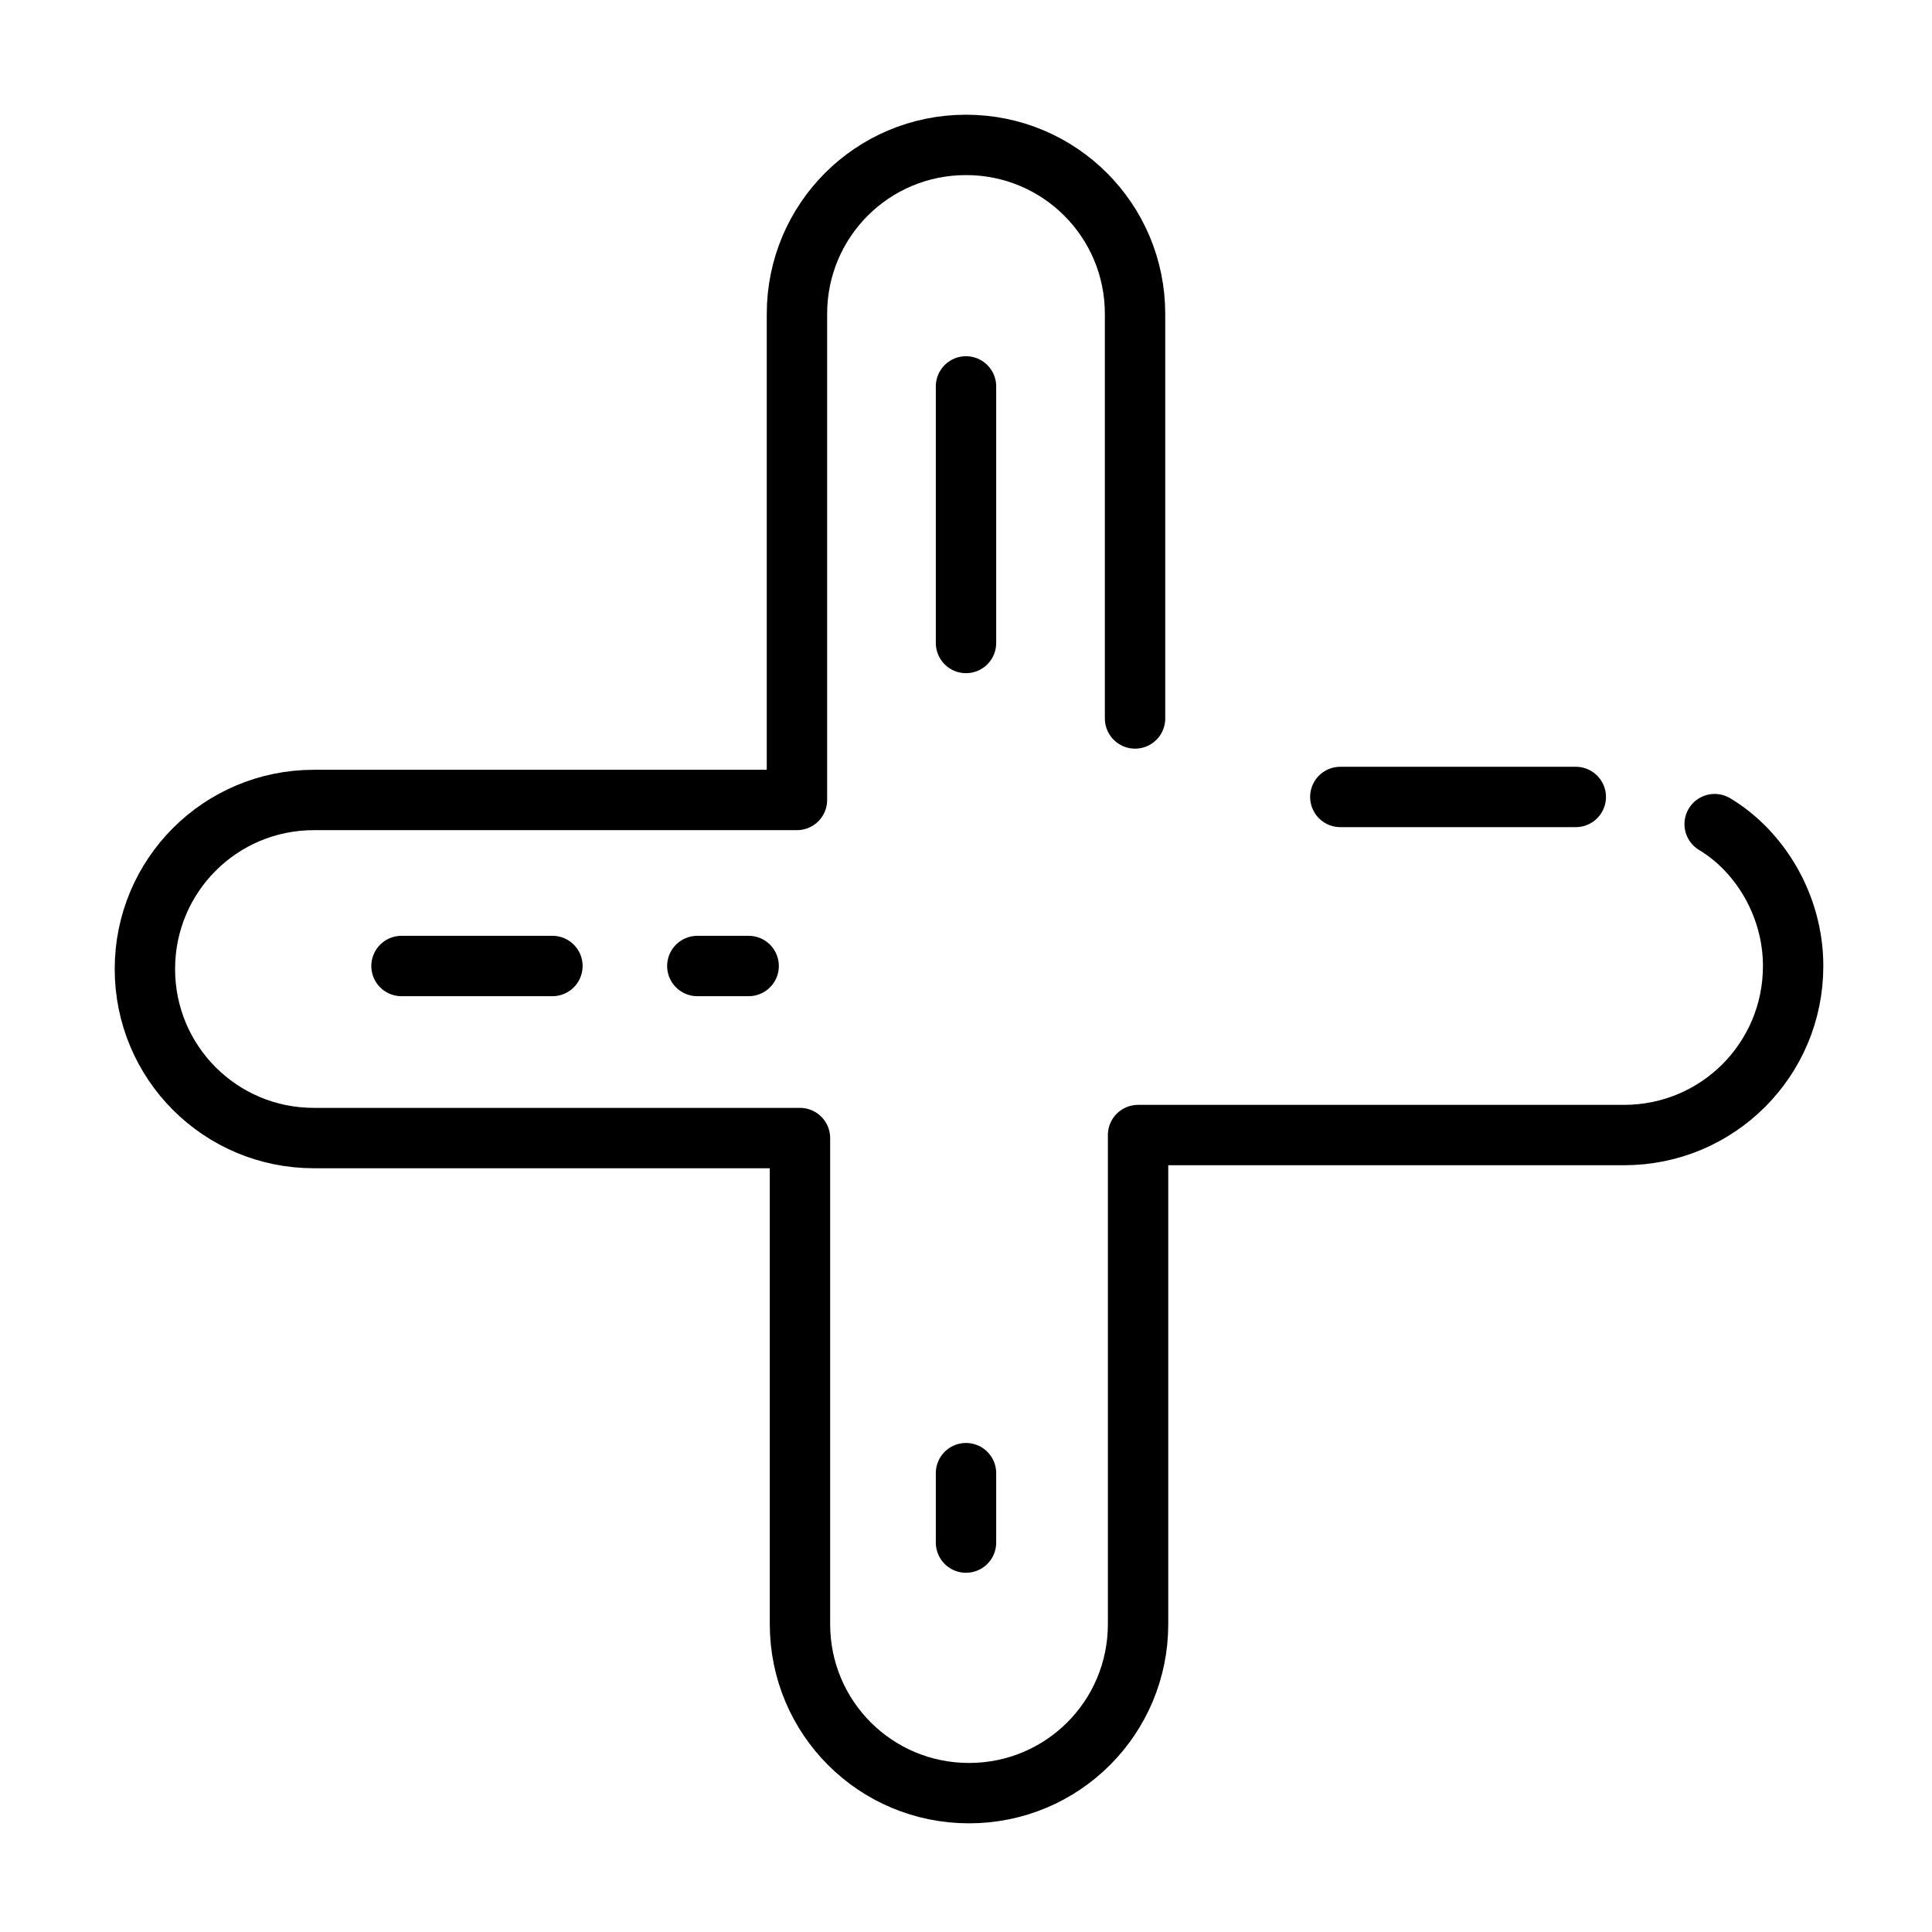 <?xml version="1.0" ?><svg style="enable-background:new 0 0 64 64;" version="1.1" viewBox="0 0 64 64" xml:space="preserve" xmlns="http://www.w3.org/2000/svg" xmlns:xlink="http://www.w3.org/1999/xlink"><style type="text/css">
	.st0{fill:none;stroke:#000000;stroke-width:2;stroke-linecap:round;stroke-linejoin:round;stroke-miterlimit:10;}
	.st1{fill:none;stroke:#000000;stroke-width:2;stroke-miterlimit:10;}
</style><g id="Layer_1"/><g id="Layer_2"><line class="st0" x1="52.2" x2="44.4" y1="26.4" y2="26.4"/><path class="st0" d="M37.6,23.8V10.4c0-3.1-2.5-5.6-5.6-5.6s-5.6,2.5-5.6,5.6v16.1H10.4c-3.1,0-5.6,2.5-5.6,5.6   c0,3.1,2.5,5.6,5.6,5.6h16.1v16.1c0,3.1,2.5,5.6,5.6,5.6s5.6-2.5,5.6-5.6V37.6h16.1c3.1,0,5.6-2.5,5.6-5.6c0-2-1.1-3.8-2.6-4.7"/><line class="st0" x1="32" x2="32" y1="12.8" y2="21.3"/><line class="st0" x1="32" x2="32" y1="48.8" y2="51.1"/><line class="st0" x1="18.3" x2="13.3" y1="32" y2="32"/><line class="st0" x1="24.8" x2="23.1" y1="32" y2="32"/></g></svg>